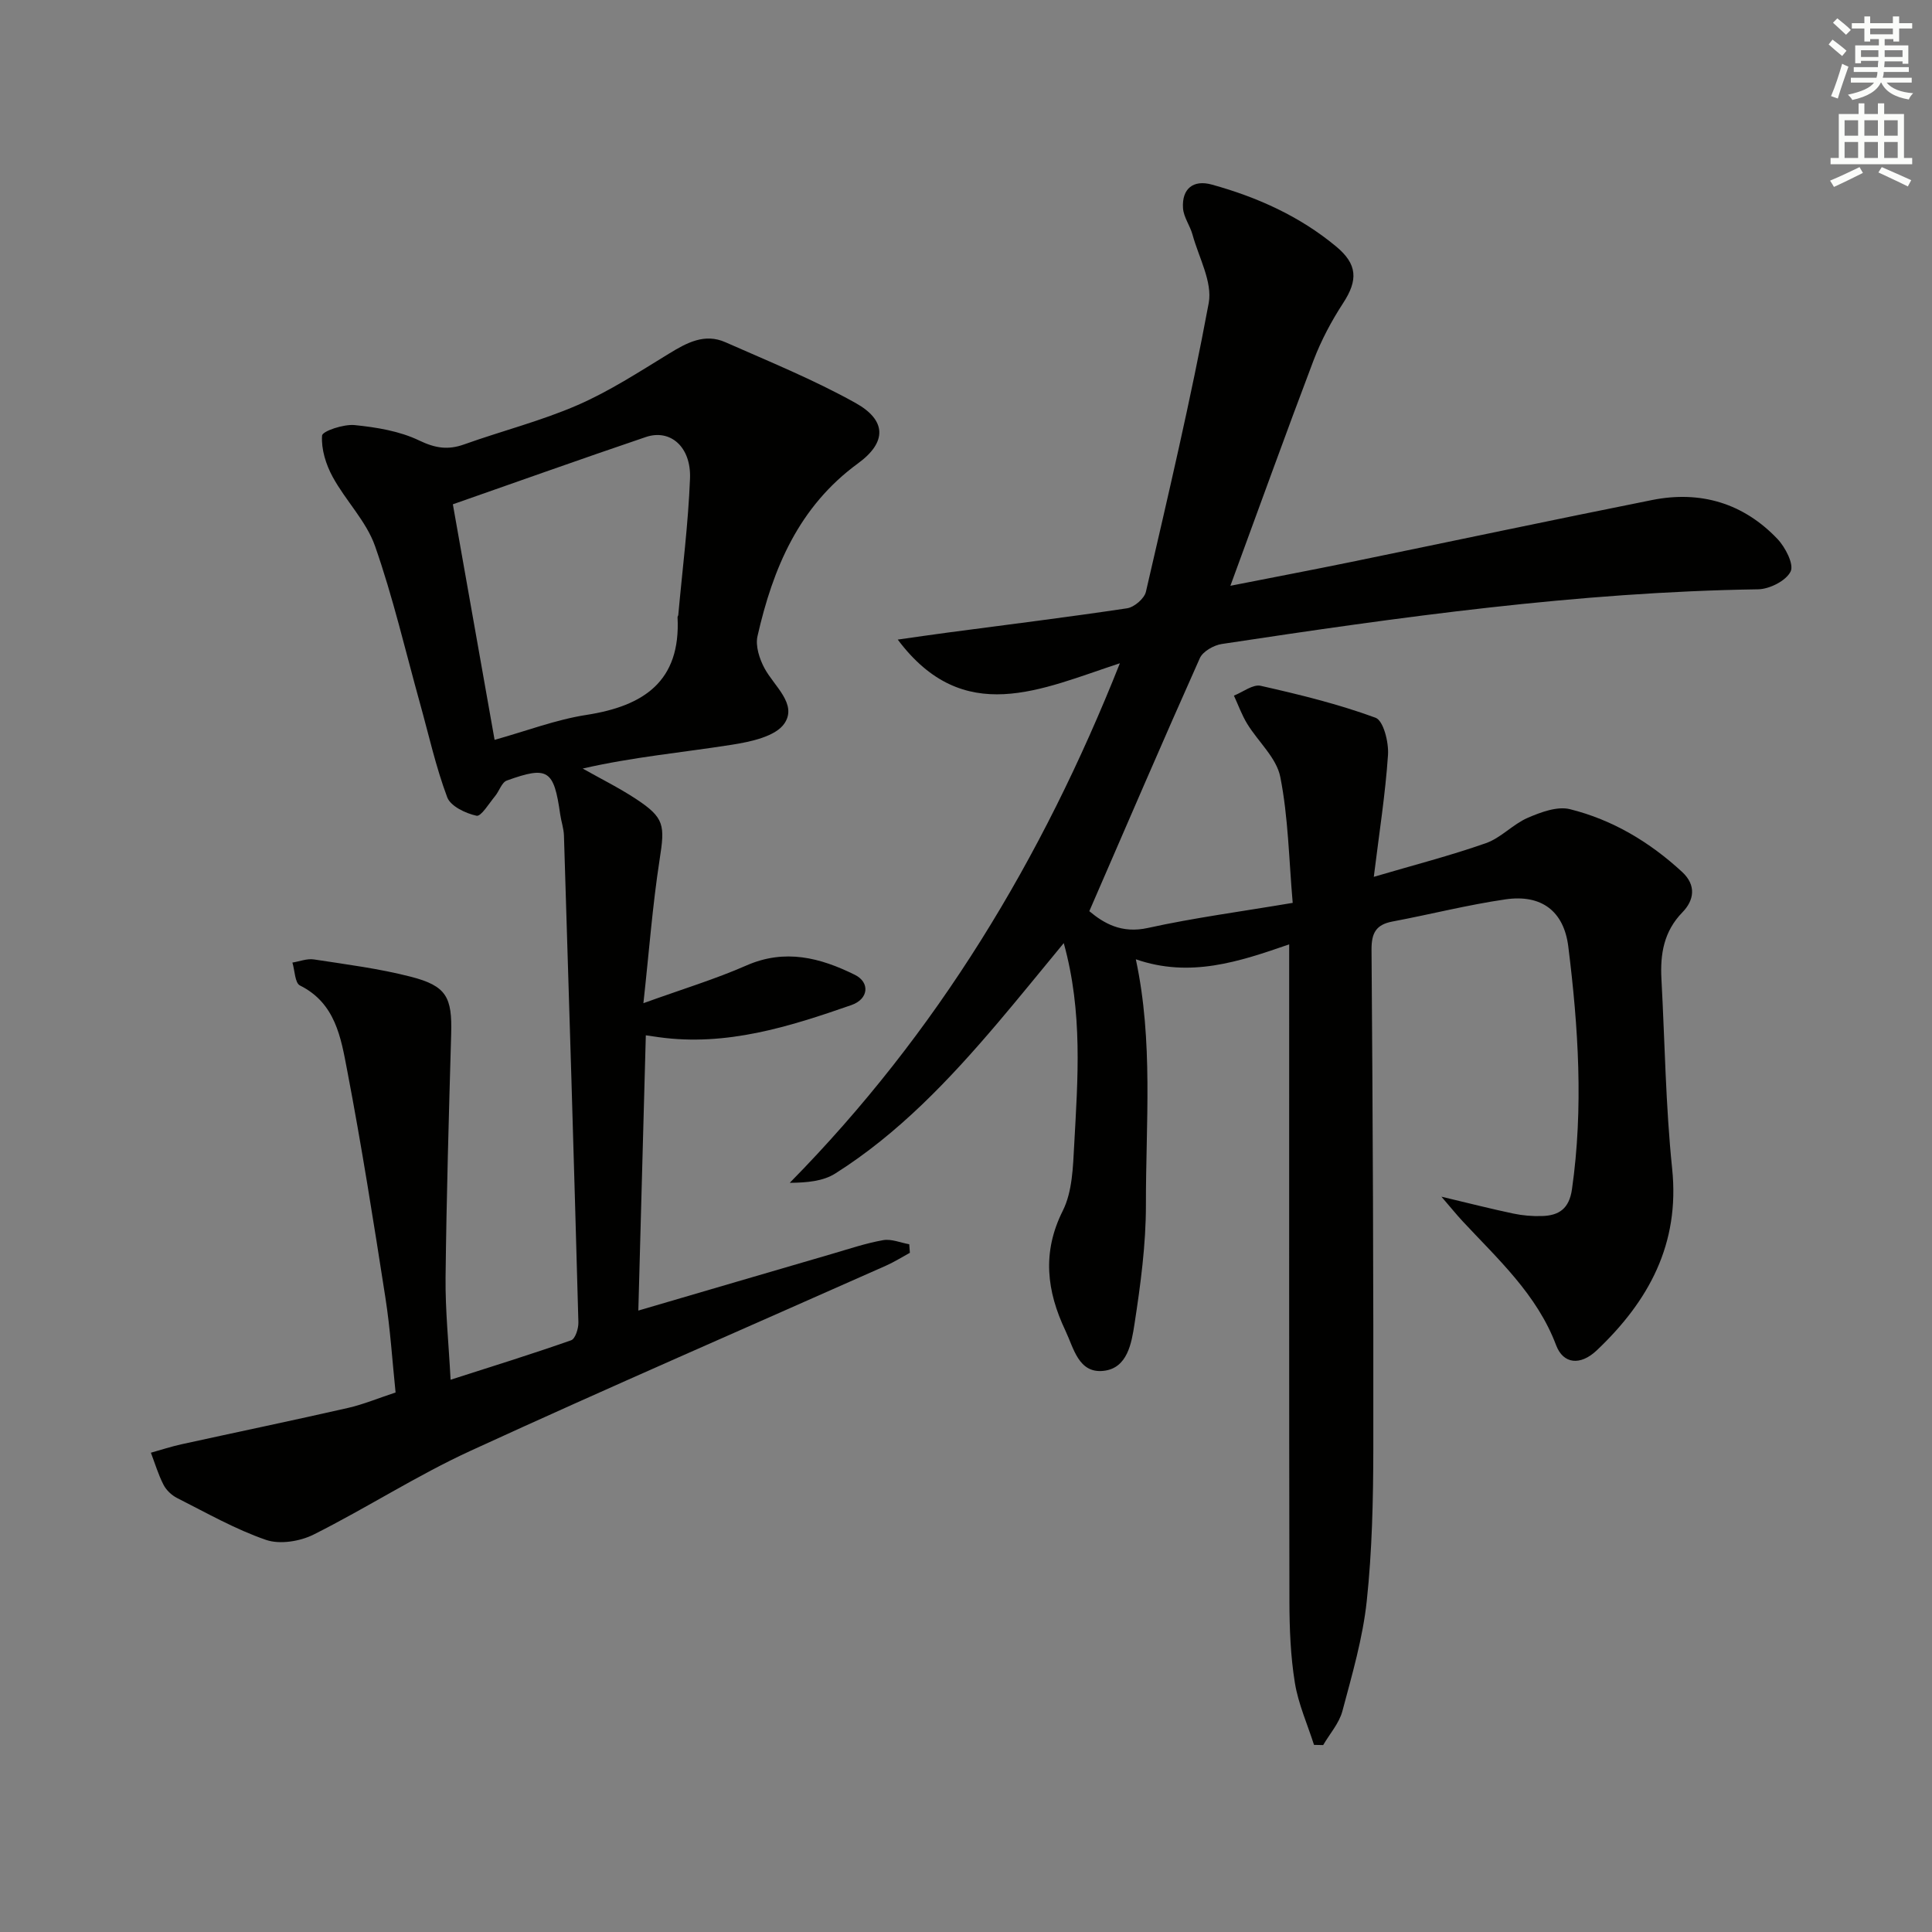 <svg enable-background="new 0 0 400 400" viewBox="0 0 400 400" xmlns="http://www.w3.org/2000/svg"><rect x="0" y="0" width="400" height="400" fill="#808080" stroke="none"/><path d="m254.74 121.28c8.82-1.74 16.89-3.27 24.94-4.92 20.8-4.27 41.57-8.68 62.39-12.84 9.98-1.99 18.86.64 25.92 8.05 1.64 1.72 3.47 5.26 2.74 6.75-.94 1.92-4.35 3.65-6.73 3.69-37.35.56-74.21 5.75-111.03 11.32-1.67.25-3.93 1.53-4.56 2.94-7.71 17.25-15.16 34.61-22.88 52.38 2.97 2.48 6.64 4.69 12.14 3.47 9.53-2.1 19.24-3.38 29.97-5.19-.79-9.03-.91-17.7-2.57-26.07-.78-3.97-4.59-7.3-6.86-11.02-1.11-1.82-1.84-3.87-2.74-5.82 1.86-.73 3.94-2.4 5.55-2.03 8.02 1.81 16.07 3.78 23.77 6.61 1.64.6 2.76 5.1 2.58 7.71-.54 8.06-1.81 16.07-2.94 25.23 8.17-2.41 15.81-4.37 23.23-6.98 3.1-1.09 5.56-3.9 8.62-5.23 2.71-1.17 6.12-2.45 8.75-1.8 8.82 2.19 16.52 6.8 23.23 12.99 3 2.77 2.48 5.88.08 8.35-3.87 3.97-4.63 8.64-4.36 13.79.71 13.1.87 26.26 2.22 39.3 1.62 15.61-4.86 27.42-15.6 37.61-3.38 3.21-6.94 2.87-8.42-1.05-3.97-10.53-12.04-17.81-19.39-25.71-1.22-1.31-2.34-2.71-4.36-5.05 5.79 1.38 10.3 2.53 14.86 3.49 1.93.41 3.96.58 5.94.52 3.53-.1 5.65-1.5 6.23-5.55 2.4-16.81 1.32-33.55-.76-50.24-.92-7.38-5.59-10.85-12.99-9.78-7.86 1.14-15.59 3.12-23.41 4.59-3.4.64-4.36 2.36-4.34 5.83.26 34.49.42 68.98.37 103.48-.02 10.47-.25 20.99-1.36 31.38-.82 7.69-3.04 15.26-5.04 22.78-.67 2.52-2.62 4.7-3.98 7.04-.63-.01-1.26-.03-1.9-.04-1.36-4.28-3.25-8.47-3.96-12.85-.9-5.55-1.12-11.25-1.13-16.89-.08-43.33-.05-86.66-.05-129.98 0-1.82 0-3.64 0-6.02-10.42 3.61-20.52 6.98-31.75 3.09 3.65 17.02 2.06 33.95 2.09 50.8.01 8.25-1.11 16.56-2.37 24.74-.6 3.9-1.44 9.13-6.4 9.67-5.18.57-6.17-4.69-7.89-8.31-3.87-8.16-4.89-16.19-.55-24.84 1.98-3.96 2.11-9.02 2.36-13.62.74-13.68 1.82-27.43-2.16-41.79-4.93 5.96-9.27 11.34-13.75 16.61-9.95 11.7-20.48 22.83-33.57 31.1-2.53 1.6-5.89 1.89-9.41 1.92 30.52-31 52.27-67.05 68.35-107.57-16.34 5.35-32.33 13.34-45.99-4.9 3.49-.49 6.98-1.01 10.47-1.47 12.34-1.64 24.7-3.16 37.01-5.01 1.48-.22 3.57-2.01 3.9-3.42 4.58-19.87 9.28-39.73 13-59.77.81-4.37-2.06-9.45-3.35-14.16-.51-1.87-1.84-3.62-1.97-5.48-.27-4.05 2.13-5.96 5.98-4.89 9.39 2.6 18.16 6.53 25.72 12.81 4.43 3.68 4.56 6.95 1.46 11.71-2.42 3.71-4.55 7.72-6.13 11.86-5.77 15.2-11.27 30.5-17.22 46.68z" fill="#010100"/><path d="m132.16 271.34c14.1-4.13 27.12-7.96 40.14-11.75 3.5-1.02 6.98-2.2 10.55-2.83 1.7-.3 3.59.53 5.4.85.04.59.09 1.18.13 1.77-1.64.89-3.23 1.9-4.94 2.66-28.68 12.75-57.49 25.23-86.01 38.33-11.13 5.11-21.52 11.84-32.49 17.34-2.83 1.42-7 2.09-9.86 1.11-6.38-2.2-12.35-5.61-18.41-8.67-1.13-.57-2.25-1.63-2.82-2.75-1.08-2.1-1.76-4.41-2.61-6.63 2.11-.59 4.2-1.28 6.34-1.75 11.48-2.52 22.99-4.91 34.45-7.52 3.2-.73 6.28-2.02 9.87-3.2-.68-6.54-1.09-13.14-2.11-19.65-2.45-15.73-4.93-31.46-7.92-47.09-1.28-6.69-2.4-13.86-9.77-17.53-1.05-.52-1.06-3.11-1.56-4.74 1.49-.24 3.04-.87 4.46-.65 6.71 1.03 13.49 1.89 20.05 3.58 7.41 1.9 8.58 4.24 8.36 11.88-.48 16.79-.97 33.58-1.16 50.37-.07 6.79.64 13.6 1.04 21.19 8.5-2.73 16.79-5.3 24.96-8.17.86-.3 1.54-2.45 1.5-3.73-.92-33.59-1.94-67.18-2.99-100.77-.05-1.48-.57-2.93-.78-4.41-1.3-9.2-2.53-10.05-11.04-6.98-1.07.38-1.57 2.19-2.45 3.24-1.24 1.49-2.89 4.26-3.83 4.05-2.26-.49-5.38-1.97-6.07-3.83-2.37-6.32-3.83-12.97-5.65-19.49-3.02-10.86-5.57-21.89-9.29-32.5-1.81-5.16-6.09-9.41-8.77-14.33-1.4-2.56-2.39-5.74-2.2-8.55.06-.93 4.47-2.41 6.75-2.18 4.54.46 9.31 1.24 13.36 3.19 3.32 1.59 5.94 2.01 9.3.81 7.8-2.79 15.9-4.84 23.47-8.13 6.63-2.88 12.79-6.9 18.99-10.69 3.69-2.26 7.36-4.23 11.63-2.34 9.07 4.01 18.31 7.76 26.95 12.58 6.42 3.58 6.53 8.11.52 12.5-12.29 8.97-17.63 21.75-20.82 35.79-.46 2.03.41 4.7 1.46 6.65 2.01 3.72 6.8 7.38 4.14 11.38-1.81 2.73-7.02 3.83-10.9 4.44-10.23 1.61-20.56 2.55-30.89 4.93 3.68 2.08 7.5 3.97 11.03 6.29 5.95 3.92 6 5.45 4.9 12.54-1.47 9.46-2.18 19.03-3.36 29.75 8.08-2.92 14.87-4.97 21.33-7.81 8-3.51 15.29-1.61 22.46 1.94 3.14 1.56 2.87 5.01-.73 6.26-12.88 4.49-25.89 8.59-39.87 6.65-.61-.08-1.21-.17-2.69-.39-.52 18.91-1.03 37.47-1.55 56.99zm-29.76-118.16c6.58-1.84 12.71-4.19 19.04-5.17 11.87-1.84 19.52-6.97 18.84-20.21-.01-.15.13-.31.15-.47.85-9.42 2.06-18.83 2.43-28.27.25-6.56-4.09-10.29-9.14-8.58-13.43 4.55-26.78 9.32-39.96 13.93 2.82 15.96 5.7 32.22 8.64 48.77z" fill="#010100"/><g fill="#fbfcfa"><path d="m378.6 9.2.8-1c.9.7 1.9 1.4 2.9 2.3l-.9 1.1c-1.1-.9-2-1.7-2.8-2.4zm.5 10.7c.9-2.1 1.6-4.3 2.3-6.7.4.2.8.4 1.3.6-.7 2.1-1.5 4.2-2.2 6.6zm.4-15.2.9-.9c1 .8 2 1.6 2.8 2.4l-1 1c-1-.9-1.9-1.8-2.7-2.5zm12.5-1.3h1.2v1.4h2.7v1.1h-2.7v2.7h-1.2v-.5h-1.8v1.3h4.9v3.8h-1.2v-.5h-3.7c0 .4-.1.9-.1 1.2h5.1v1h-5.2c0 .5-.1.9-.2 1.2h6v1h-5.2c1.1 1.3 2.9 2 5.5 2.2-.4.4-.7.8-.9 1.3-2.9-.5-4.8-1.6-5.7-3.5h-.1c-.8 1.7-2.7 2.9-5.9 3.6-.2-.4-.6-.8-.9-1.1 2.8-.6 4.6-1.4 5.4-2.5h-4.8v-1h5.3c.1-.3.2-.7.2-1.2h-4.9v-1h5c0-.4 0-.8.1-1.3h-3.6v.5h-1.2v-3.7h4.9v-1.3h-1.8v.5h-1.2v-2.7h-2.6v-1.1h2.6v-1.4h1.2v1.4h4.7v-1.4zm-6.7 8.4h3.6c0-.4 0-.9 0-1.4h-3.6zm1.9-4.7h4.7v-1.2h-4.7zm6.7 3.3h-3.7v1.4h3.7z"/><path d="m384.7 21.4h1.3v2.2h2.8v-2.2h1.3v2.2h4.1v9.1h1.7v1.3h-16.9v-1.3h1.7v-9.1h4.1v-2.2zm.3 13.2.7 1.2c-1.8.9-3.8 1.9-6 2.9-.2-.4-.5-.8-.8-1.3 2.4-1 4.4-2 6.1-2.8zm-3.1-6.5h2.8v-3.2h-2.8zm0 4.6h2.8v-3.3h-2.8zm4.1-4.6h2.8v-3.2h-2.8zm0 4.6h2.8v-3.3h-2.8v3.2zm3.6 1.9c2.1.9 4.1 1.8 6.1 2.7l-.7 1.3c-2.2-1.1-4.2-2-6.1-2.9zm3.3-9.7h-2.8v3.2h2.8zm-2.8 7.8h2.8v-3.3h-2.8z"/></g></svg>